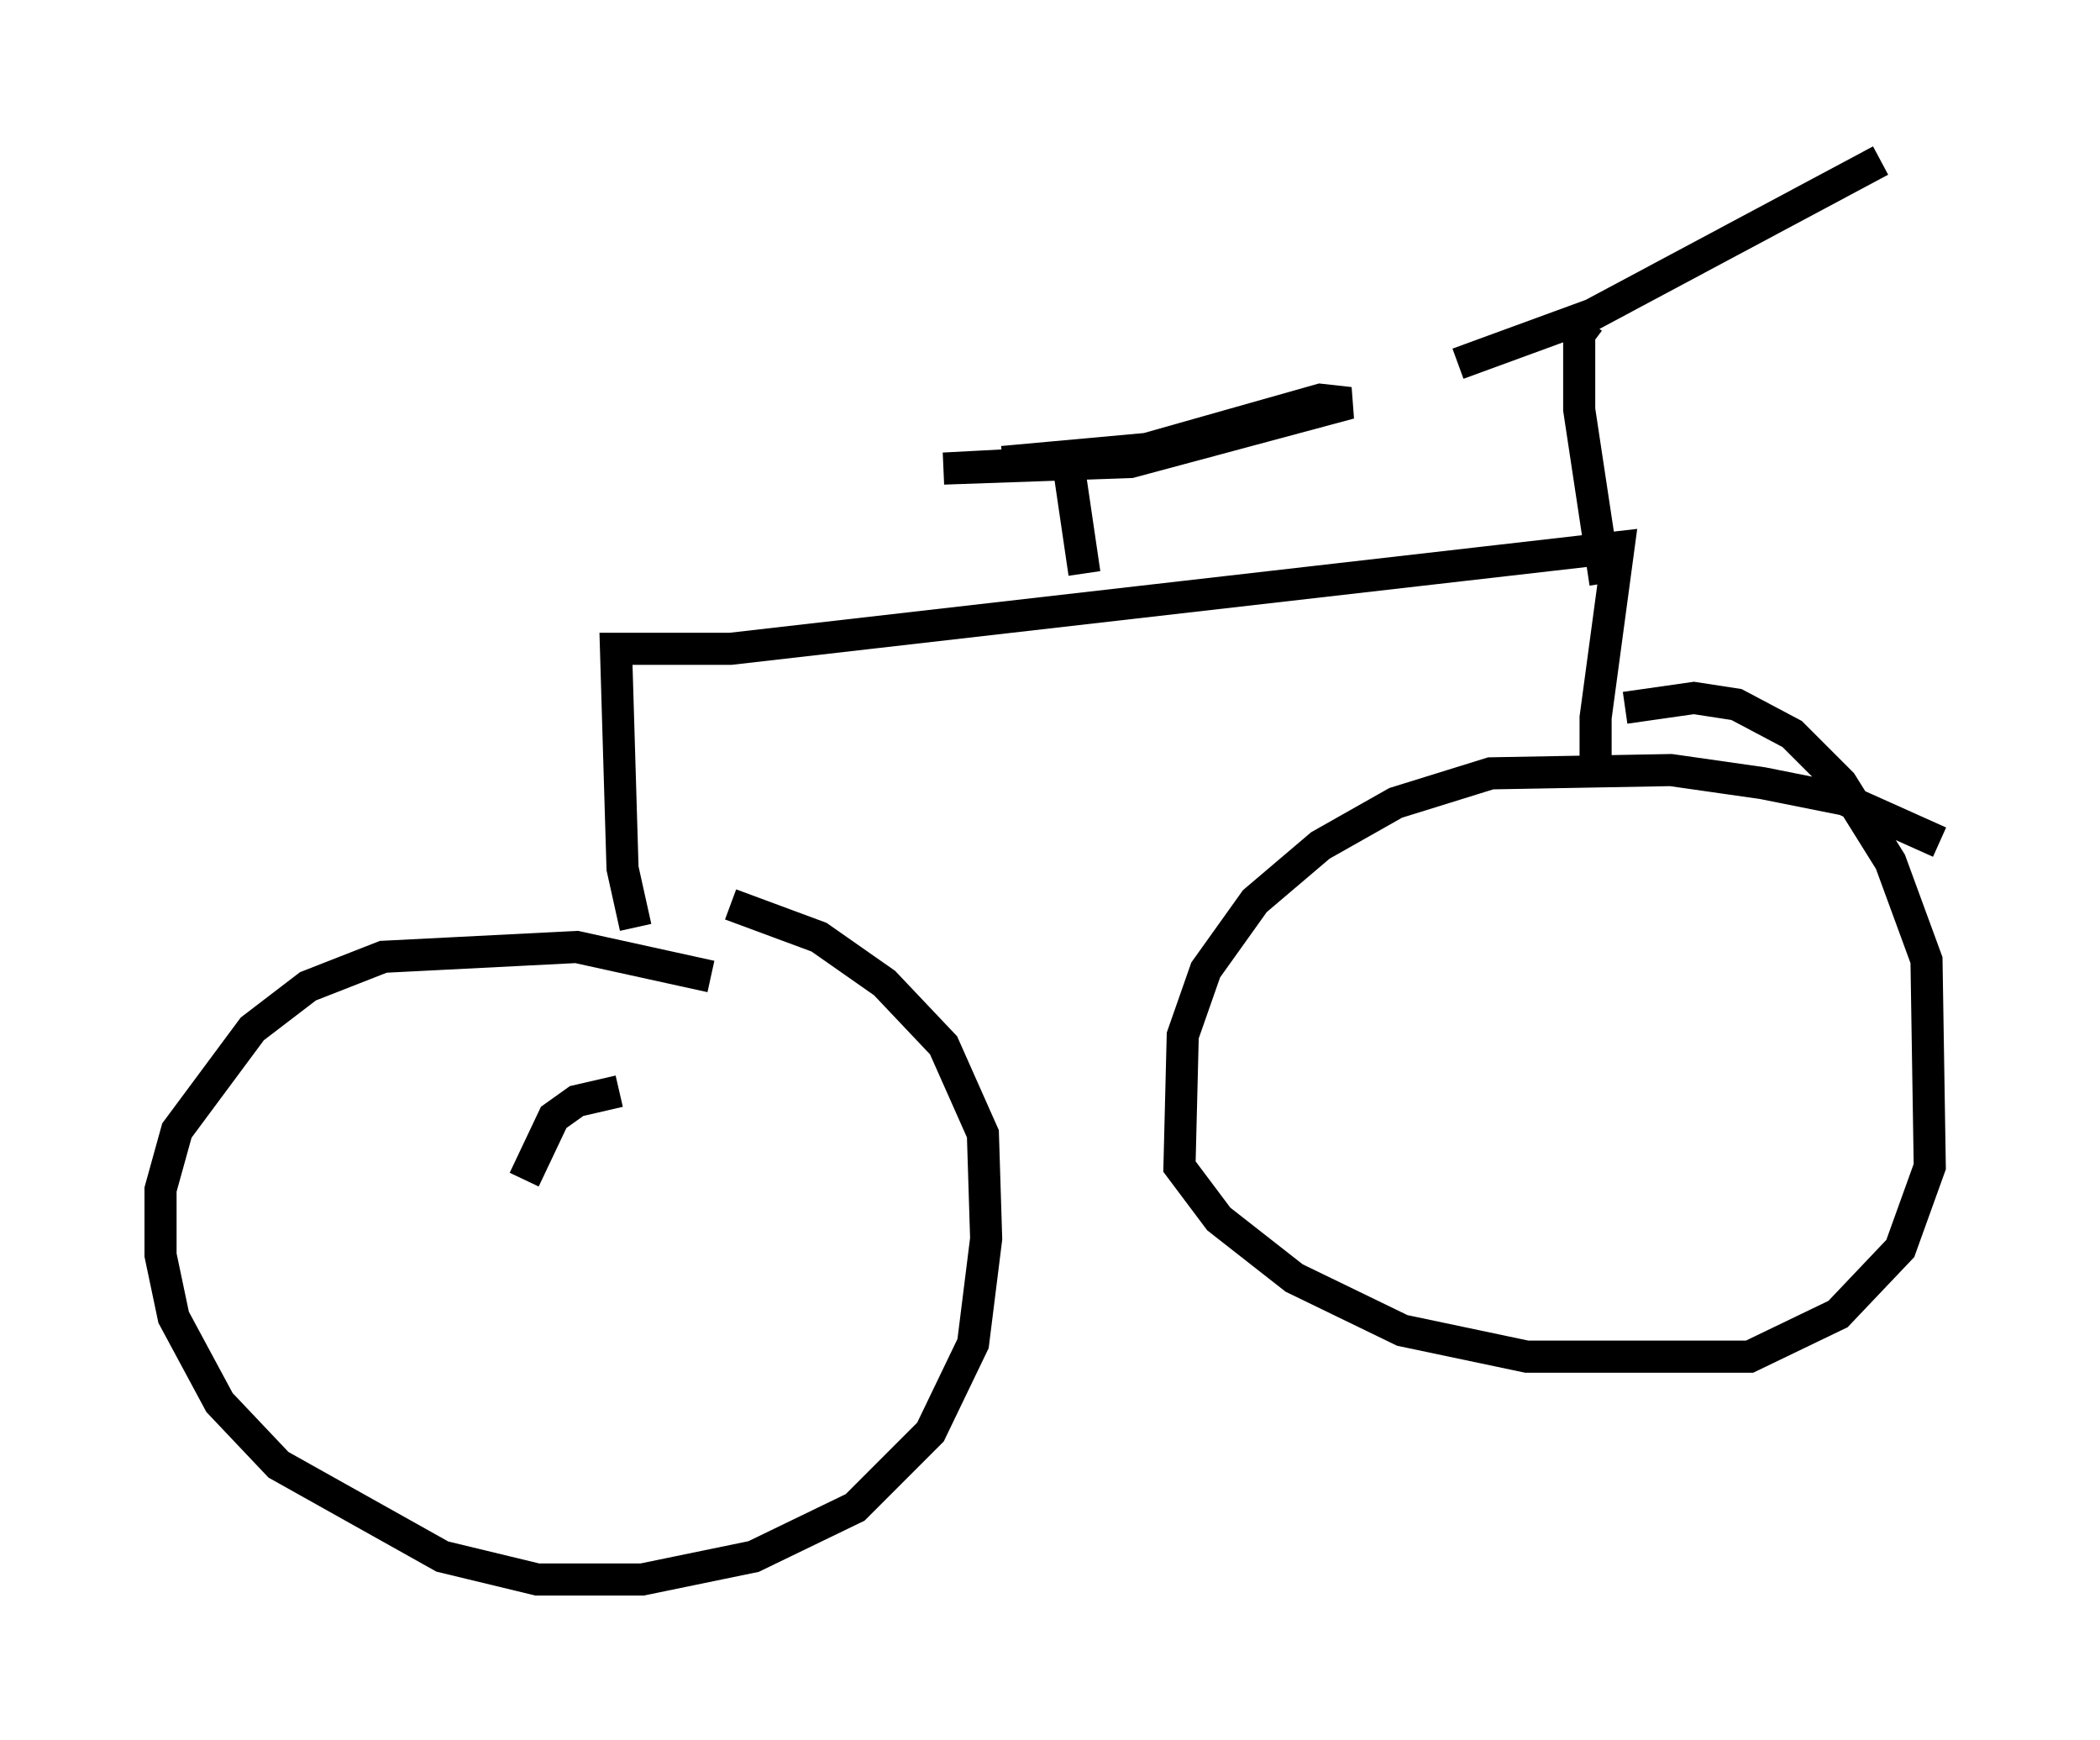 <?xml version="1.0" encoding="utf-8" ?>
<svg baseProfile="full" height="54.203" version="1.1" width="65.432" xmlns="http://www.w3.org/2000/svg" xmlns:ev="http://www.w3.org/2001/xml-events" xmlns:xlink="http://www.w3.org/1999/xlink"><defs /><rect fill="white" height="54.203" width="65.432" x="0" y="0" /><path d="M23.784, 31.236 m-1.633, -0.817 l-4.185, -0.919 -6.023, 0.306 l-2.348, 0.919 -1.735, 1.327 l-2.348, 3.165 -0.51, 1.838 l0.0, 2.042 0.408, 1.94 l1.429, 2.654 1.838, 1.94 l5.104, 2.858 2.96, 0.715 l3.267, 0.0 3.471, -0.715 l3.165, -1.531 2.348, -2.348 l1.327, -2.756 0.408, -3.267 l-0.102, -3.267 -1.225, -2.756 l-1.838, -1.94 -2.042, -1.429 l-2.756, -1.021 m37.669, -1.94 l-2.96, -1.327 -2.552, -0.51 l-2.858, -0.408 -5.615, 0.102 l-2.96, 0.919 -2.348, 1.327 l-2.042, 1.735 -1.531, 2.144 l-0.715, 2.042 -0.102, 4.083 l1.225, 1.633 2.348, 1.838 l3.369, 1.633 3.879, 0.817 l6.942, 0.0 2.756, -1.327 l1.94, -2.042 0.919, -2.552 l-0.102, -6.431 -1.123, -3.063 l-1.531, -2.45 -1.531, -1.531 l-1.735, -0.919 -1.327, -0.204 l-2.144, 0.306 m-30.83, 6.84 l-0.408, -1.838 -0.204, -6.84 l3.573, 0.0 27.665, -3.165 l-0.715, 5.308 0.0, 2.144 m0.306, -6.329 l-0.817, -5.41 0.0, -2.348 l0.306, -0.408 m-4.083, 1.327 l4.185, -1.531 8.983, -4.798 m-24.807, 12.863 l-0.51, -3.471 -3.879, 0.204 l5.819, -0.204 6.84, -1.838 l-0.919, -0.102 -5.41, 1.531 l-4.492, 0.408 m-11.944, 19.6 l-1.327, 0.306 -0.715, 0.51 l-0.919, 1.94 " fill="none" stroke="black" stroke-width="1" /></svg>